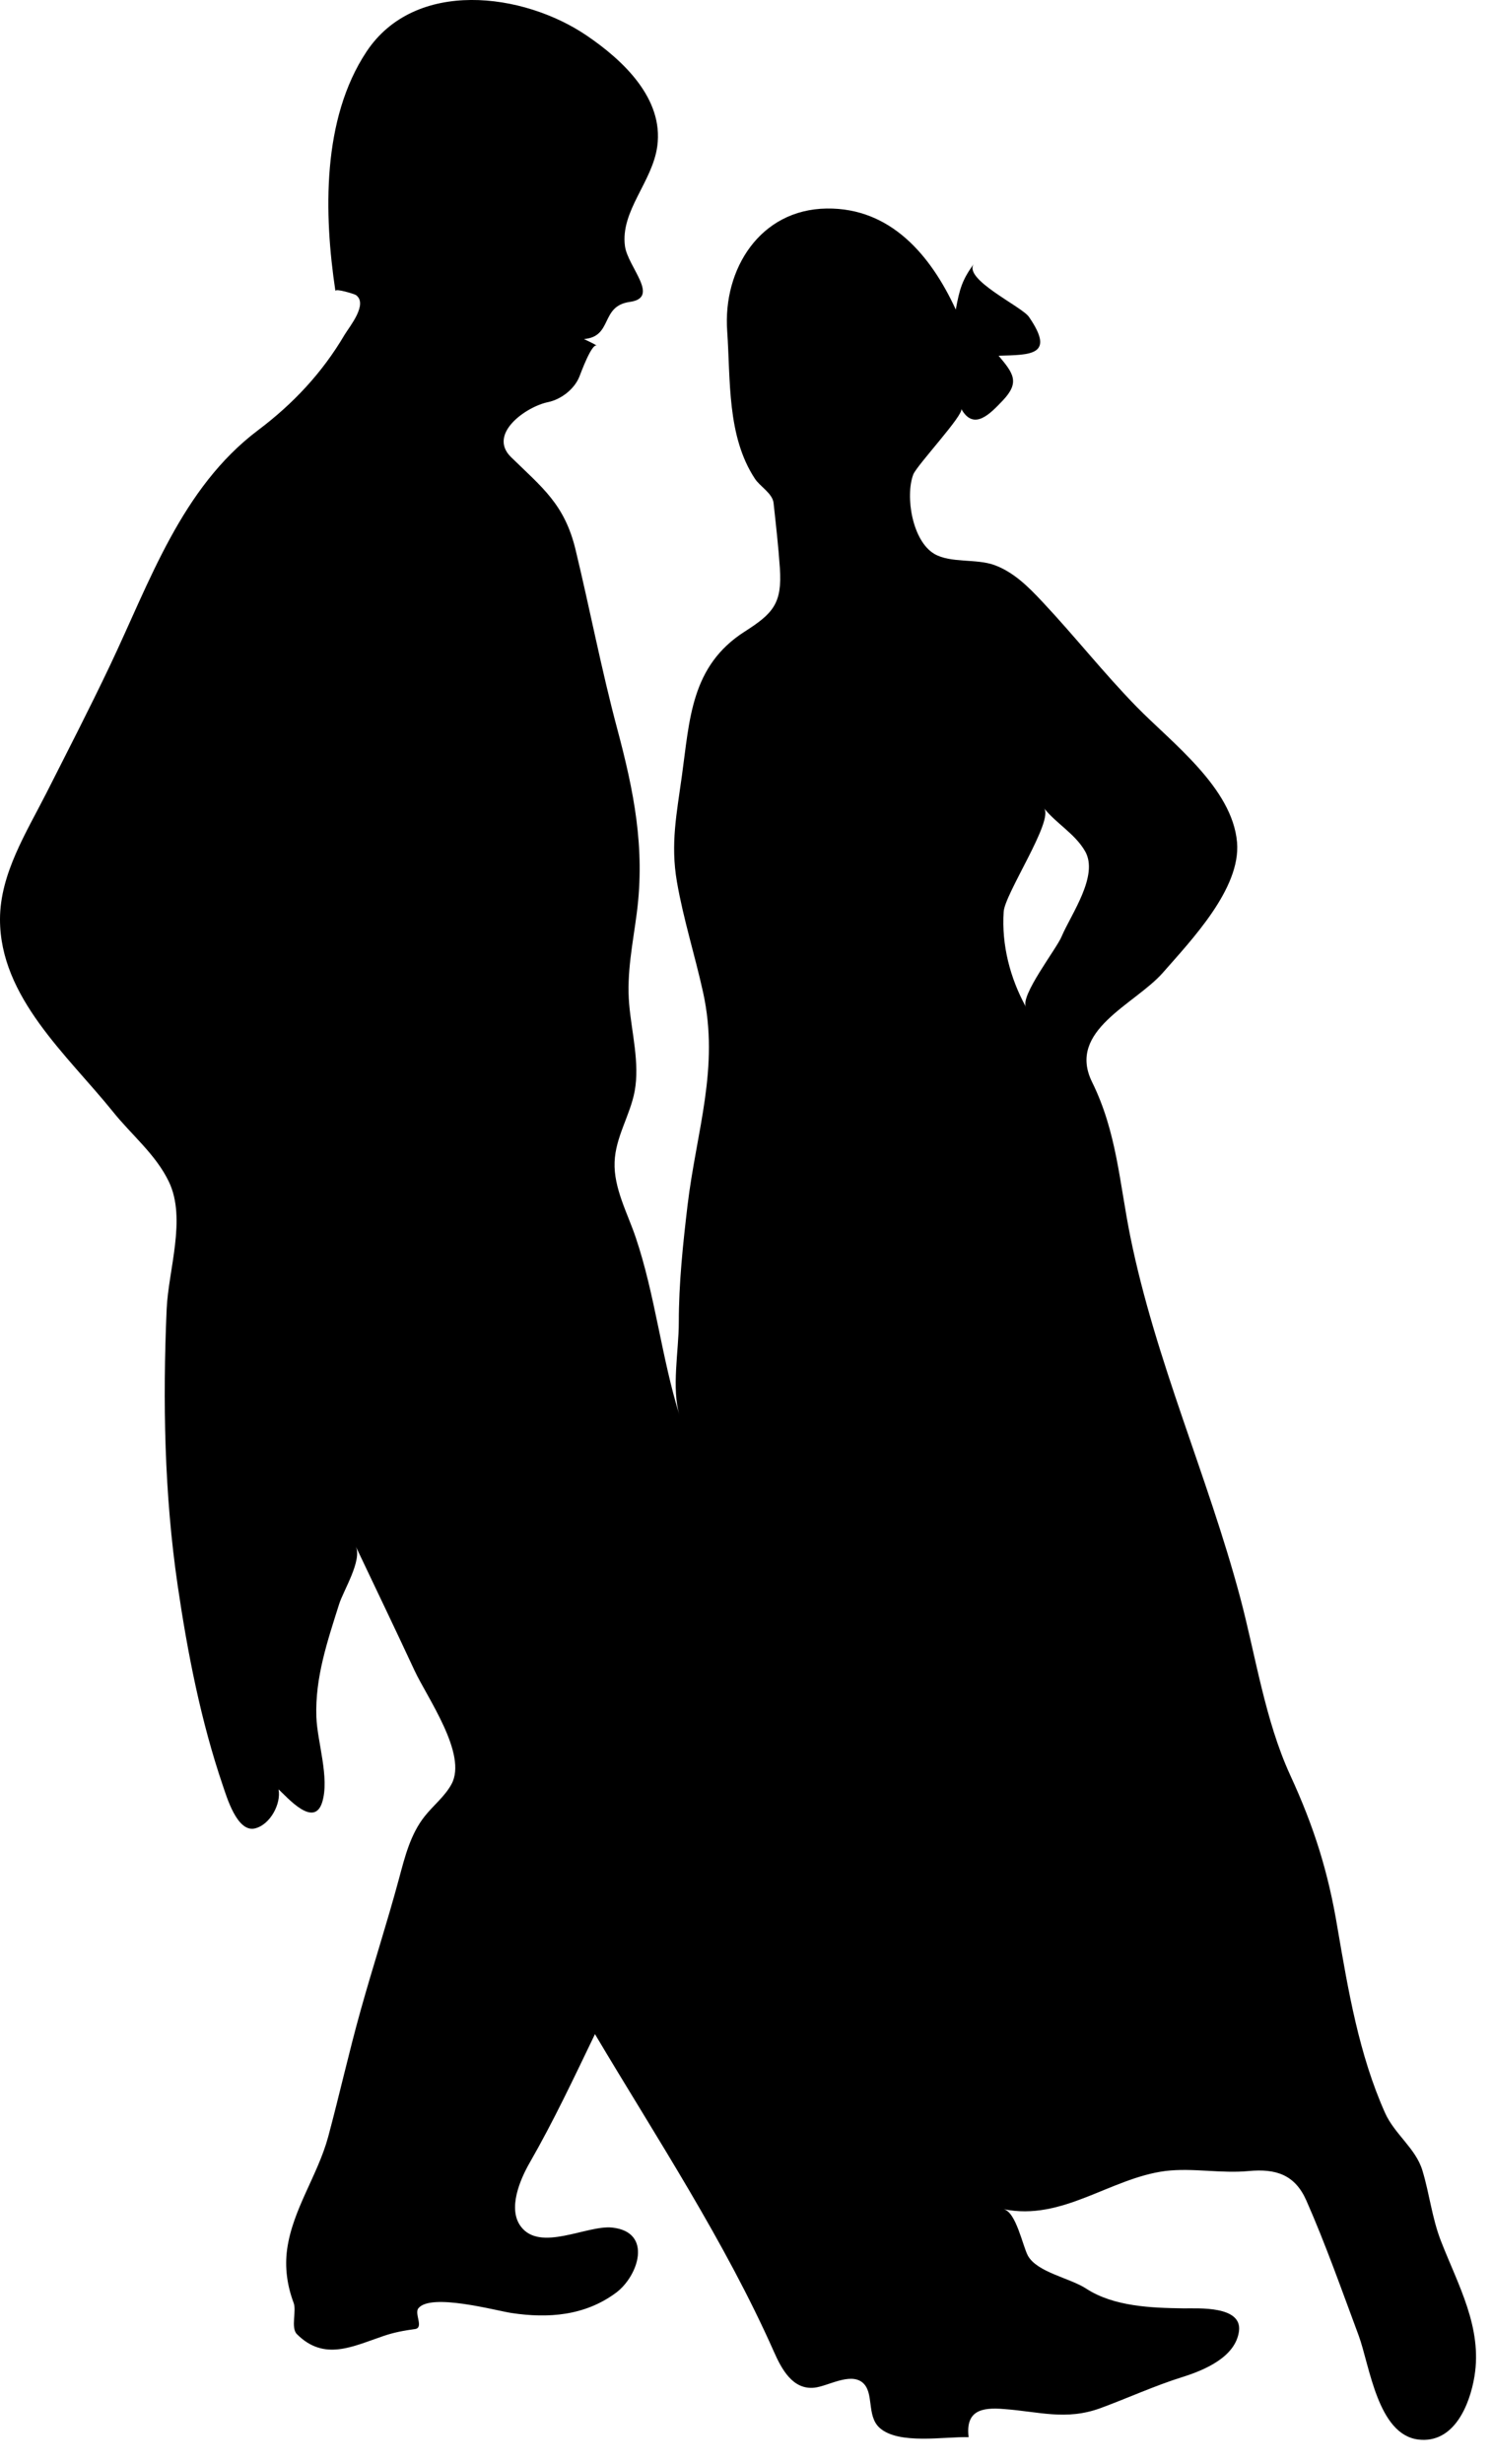 <?xml version="1.0" encoding="UTF-8" standalone="no"?>
<!DOCTYPE svg PUBLIC "-//W3C//DTD SVG 1.1//EN" "http://www.w3.org/Graphics/SVG/1.1/DTD/svg11.dtd">
<svg width="100%" height="100%" viewBox="0 0 43 71" version="1.1" xmlns="http://www.w3.org/2000/svg" xmlns:xlink="http://www.w3.org/1999/xlink" xml:space="preserve" xmlns:serif="http://www.serif.com/" style="fill-rule:evenodd;clip-rule:evenodd;stroke-linejoin:round;stroke-miterlimit:1.414;">
    <g transform="matrix(1,0,0,1,-432.299,-167.288)">
        <path d="M435.543,199.309C436.08,199.985 436.789,200.55 437.168,201.344C437.676,202.41 437.15,203.887 437.102,205.014C436.987,207.662 437.034,210.34 437.418,212.965C437.703,214.908 438.086,216.877 438.721,218.74C438.832,219.062 439.131,220.094 439.643,219.976C440.086,219.872 440.407,219.263 440.327,218.849C440.583,219.083 441.35,219.976 441.585,219.22C441.802,218.513 441.444,217.49 441.417,216.767C441.376,215.628 441.737,214.576 442.075,213.505C442.2,213.114 442.741,212.251 442.552,211.847C443.118,213.038 443.689,214.228 444.245,215.423C444.608,216.206 445.78,217.839 445.311,218.7C445.118,219.055 444.788,219.311 444.54,219.624C444.128,220.142 443.968,220.792 443.8,221.417C443.458,222.687 443.05,223.938 442.696,225.206C442.356,226.419 442.083,227.647 441.757,228.862C441.456,229.971 440.736,230.95 440.575,232.096C440.501,232.623 440.575,233.149 440.761,233.645C440.851,233.879 440.673,234.362 440.855,234.547C441.644,235.336 442.46,234.902 443.355,234.6C443.65,234.498 443.953,234.442 444.261,234.401C444.519,234.364 444.236,233.96 444.355,233.805C444.707,233.354 446.58,233.868 447.035,233.938C448.101,234.1 449.156,234.018 450.049,233.358C450.701,232.876 451.119,231.604 449.944,231.477C449.214,231.399 447.862,232.194 447.307,231.442C446.926,230.93 447.291,230.085 447.565,229.608C448.258,228.401 448.842,227.157 449.446,225.903C451.221,228.889 453.192,231.874 454.604,235.055C454.821,235.545 455.143,236.162 455.776,236.09C456.163,236.045 456.784,235.656 457.147,235.934C457.508,236.219 457.26,236.895 457.649,237.247C458.2,237.743 459.526,237.495 460.215,237.517C460.123,236.757 460.58,236.65 461.233,236.706C462.237,236.778 463.016,237.044 464.012,236.681C464.813,236.386 465.571,236.036 466.385,235.781C467,235.588 467.905,235.213 468.006,234.467C468.11,233.723 466.826,233.809 466.414,233.805C465.496,233.793 464.402,233.756 463.605,233.237C463.138,232.93 462.187,232.768 461.923,232.286C461.773,232.009 461.581,231.018 461.22,230.946C462.921,231.298 464.292,230.051 465.89,229.846C466.683,229.752 467.486,229.924 468.288,229.848C469.075,229.774 469.62,229.955 469.948,230.696C470.501,231.948 470.977,233.301 471.456,234.587C471.772,235.442 472.001,237.446 473.179,237.585C474.204,237.706 474.659,236.587 474.794,235.761C475.023,234.353 474.325,233.14 473.829,231.868C473.567,231.196 473.499,230.507 473.292,229.827C473.099,229.192 472.489,228.784 472.216,228.171C471.464,226.487 471.157,224.653 470.847,222.849C470.579,221.226 470.171,219.933 469.484,218.441C468.752,216.845 468.488,214.994 468.037,213.304C467.099,209.798 465.605,206.513 464.877,202.931C464.559,201.357 464.486,199.913 463.773,198.468C463.039,196.976 465.005,196.239 465.816,195.314C466.632,194.38 468.066,192.89 467.951,191.558C467.814,189.99 466.082,188.702 465.062,187.66C464.111,186.687 463.275,185.623 462.345,184.633C461.945,184.206 461.517,183.773 460.954,183.569C460.434,183.381 459.7,183.52 459.233,183.252C458.59,182.882 458.383,181.586 458.62,180.96C458.722,180.696 460.089,179.234 460.003,179.07C460.366,179.722 460.847,179.197 461.192,178.837C461.7,178.306 461.508,178.048 461.079,177.539C461.993,177.51 462.725,177.54 461.954,176.42C461.745,176.115 460.026,175.328 460.372,174.882C460.024,175.357 459.954,175.621 459.845,176.208C459.134,174.665 457.98,173.271 456.124,173.297C454.204,173.323 453.13,175.043 453.257,176.828C453.355,178.24 453.247,179.852 454.054,181.08C454.195,181.3 454.56,181.502 454.593,181.778C454.661,182.403 454.732,183.028 454.775,183.656C454.845,184.681 454.576,184.966 453.759,185.489C452.21,186.48 452.177,188.022 451.952,189.639C451.804,190.72 451.618,191.602 451.809,192.702C451.995,193.778 452.329,194.822 452.563,195.887C453.04,198.061 452.37,199.881 452.114,202.021C451.981,203.144 451.862,204.271 451.862,205.402C451.862,206.213 451.647,207.3 451.885,208.08C451.362,206.4 451.18,204.603 450.621,202.947C450.389,202.256 449.982,201.523 450.012,200.773C450.037,200.052 450.459,199.429 450.59,198.734C450.74,197.917 450.502,197.041 450.432,196.225C450.354,195.327 450.539,194.471 450.653,193.585C450.893,191.71 450.569,190.093 450.087,188.287C449.63,186.574 449.302,184.852 448.888,183.133C448.572,181.819 447.929,181.34 447.029,180.462C446.343,179.793 447.463,179.005 448.092,178.876C448.473,178.797 448.852,178.501 448.996,178.144C449.033,178.054 449.355,177.16 449.502,177.248C449.383,177.177 449.256,177.119 449.129,177.058C449.969,176.988 449.59,176.107 450.449,175.988C451.338,175.865 450.392,174.986 450.31,174.378C450.177,173.364 451.101,172.535 451.242,171.502C451.43,170.125 450.254,169.024 449.211,168.315C447.383,167.071 444.262,166.665 442.861,168.778C441.572,170.723 441.632,173.46 441.966,175.676C441.956,175.585 442.521,175.763 442.556,175.789C442.915,176.046 442.374,176.697 442.23,176.935C441.582,178.035 440.751,178.92 439.736,179.685C437.527,181.349 436.617,184.051 435.463,186.477C434.877,187.71 434.252,188.923 433.635,190.142C433.061,191.273 432.301,192.465 432.299,193.775C432.295,196.024 434.242,197.696 435.543,199.309M461.225,193.565C461.25,193.051 462.676,190.933 462.389,190.578C462.746,191.026 463.285,191.313 463.575,191.823C463.97,192.525 463.165,193.637 462.895,194.275C462.752,194.624 461.69,195.984 461.868,196.306C461.41,195.477 461.162,194.514 461.225,193.565" style="fill-rule:nonzero;"/>
    </g>
</svg>
